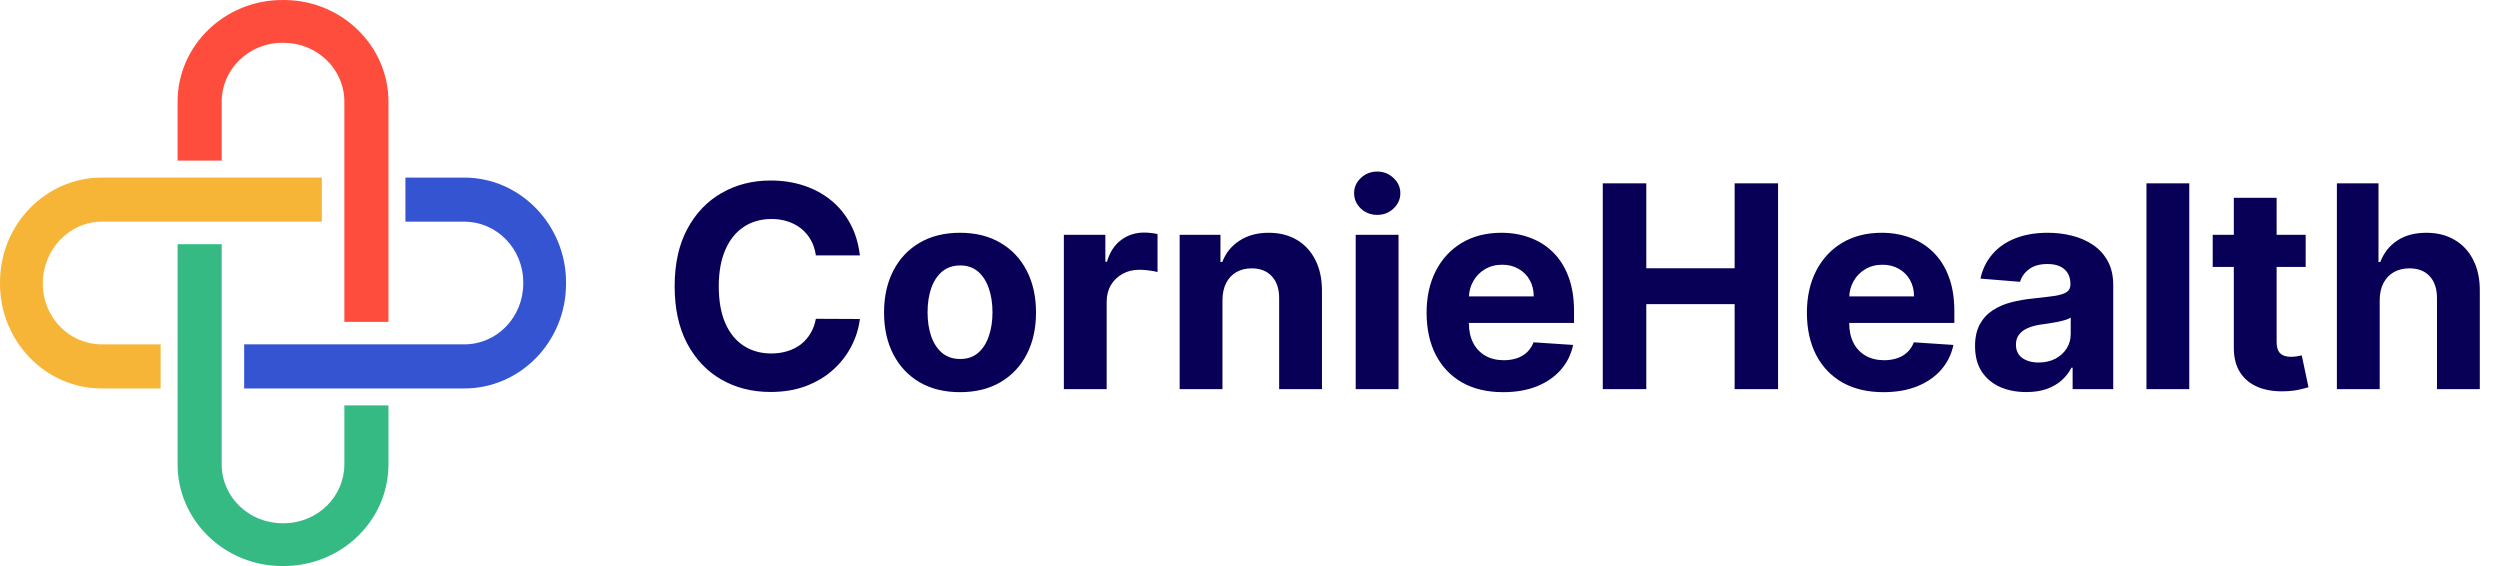 <svg width="212" height="48" viewBox="0 0 212 48" fill="none" xmlns="http://www.w3.org/2000/svg">
<path d="M8.625 18.798H27.294V15.059H8.625C3.892 15.059 0 19.015 0 23.946V24.054C0 28.931 3.839 32.941 8.625 32.941H13.621V31.532V29.202H8.625C5.89 29.202 3.629 26.926 3.629 24.054V23.946C3.681 21.128 5.89 18.798 8.625 18.798Z" fill="#F7B538"/>
<path d="M39.375 15.059H34.379V18.798H39.375C42.11 18.798 44.371 21.074 44.371 23.946V24.054C44.371 26.872 42.162 29.202 39.375 29.202H20.706V31.532V32.941H39.375C44.108 32.941 48 28.985 48 24.054V23.946C48 19.069 44.108 15.059 39.375 15.059Z" fill="#3454D1"/>
<path d="M29.744 27.294H32.941V8.625C32.941 3.892 28.986 0 24.054 0H23.946C19.069 0 15.059 3.839 15.059 8.625V13.621H15.764H18.798V8.625C18.798 5.89 21.074 3.629 23.946 3.629H24.054C26.872 3.629 29.202 5.837 29.202 8.625V27.294H29.744Z" fill="#FE4D3C"/>
<path d="M30.828 34.379H30.286H29.202V39.375C29.202 42.11 26.926 44.371 24.054 44.371H23.946C21.128 44.371 18.798 42.163 18.798 39.375V20.706H16.522H15.818H15.059V39.375C15.059 44.108 19.015 48 23.946 48H24.054C28.931 48 32.941 44.161 32.941 39.375V34.379H30.828Z" fill="#35BA83"/>
<path d="M72.918 21.656H69.185C69.117 21.173 68.977 20.744 68.767 20.369C68.557 19.989 68.287 19.665 67.957 19.398C67.628 19.131 67.247 18.926 66.815 18.784C66.389 18.642 65.926 18.571 65.426 18.571C64.523 18.571 63.736 18.796 63.065 19.244C62.395 19.688 61.875 20.335 61.506 21.188C61.136 22.034 60.952 23.062 60.952 24.273C60.952 25.517 61.136 26.562 61.506 27.409C61.881 28.256 62.403 28.895 63.074 29.327C63.744 29.759 64.52 29.974 65.401 29.974C65.895 29.974 66.352 29.909 66.773 29.778C67.199 29.648 67.577 29.457 67.906 29.207C68.236 28.952 68.508 28.642 68.724 28.278C68.946 27.915 69.099 27.5 69.185 27.034L72.918 27.051C72.821 27.852 72.579 28.625 72.193 29.369C71.812 30.108 71.298 30.77 70.651 31.355C70.008 31.935 69.242 32.395 68.349 32.736C67.463 33.071 66.46 33.239 65.341 33.239C63.784 33.239 62.392 32.886 61.165 32.182C59.943 31.477 58.977 30.457 58.267 29.122C57.562 27.787 57.21 26.171 57.21 24.273C57.21 22.369 57.568 20.75 58.284 19.415C59 18.079 59.972 17.062 61.199 16.364C62.426 15.659 63.807 15.307 65.341 15.307C66.352 15.307 67.29 15.449 68.153 15.733C69.023 16.017 69.793 16.432 70.463 16.977C71.133 17.517 71.679 18.179 72.099 18.963C72.526 19.747 72.798 20.645 72.918 21.656ZM81.41 33.256C80.087 33.256 78.942 32.974 77.976 32.412C77.016 31.844 76.274 31.054 75.751 30.043C75.229 29.026 74.967 27.847 74.967 26.506C74.967 25.153 75.229 23.972 75.751 22.96C76.274 21.943 77.016 21.153 77.976 20.591C78.942 20.023 80.087 19.739 81.41 19.739C82.734 19.739 83.876 20.023 84.837 20.591C85.803 21.153 86.547 21.943 87.07 22.96C87.592 23.972 87.854 25.153 87.854 26.506C87.854 27.847 87.592 29.026 87.07 30.043C86.547 31.054 85.803 31.844 84.837 32.412C83.876 32.974 82.734 33.256 81.41 33.256ZM81.428 30.443C82.03 30.443 82.533 30.273 82.936 29.932C83.34 29.585 83.644 29.114 83.848 28.517C84.058 27.921 84.163 27.241 84.163 26.48C84.163 25.719 84.058 25.04 83.848 24.443C83.644 23.847 83.34 23.375 82.936 23.028C82.533 22.682 82.03 22.509 81.428 22.509C80.82 22.509 80.308 22.682 79.894 23.028C79.484 23.375 79.175 23.847 78.965 24.443C78.76 25.04 78.658 25.719 78.658 26.48C78.658 27.241 78.76 27.921 78.965 28.517C79.175 29.114 79.484 29.585 79.894 29.932C80.308 30.273 80.82 30.443 81.428 30.443ZM90.215 33V19.909H93.734V22.193H93.871C94.109 21.381 94.51 20.767 95.072 20.352C95.635 19.932 96.283 19.722 97.016 19.722C97.197 19.722 97.394 19.733 97.604 19.756C97.814 19.778 97.999 19.81 98.158 19.849V23.071C97.987 23.02 97.751 22.974 97.45 22.935C97.149 22.895 96.874 22.875 96.624 22.875C96.09 22.875 95.612 22.991 95.192 23.224C94.777 23.452 94.447 23.77 94.203 24.179C93.965 24.588 93.845 25.06 93.845 25.594V33H90.215ZM103.665 25.432V33H100.035V19.909H103.495V22.219H103.648C103.938 21.457 104.424 20.855 105.106 20.412C105.788 19.963 106.614 19.739 107.586 19.739C108.495 19.739 109.288 19.938 109.964 20.335C110.64 20.733 111.165 21.301 111.54 22.04C111.915 22.773 112.103 23.648 112.103 24.665V33H108.472V25.312C108.478 24.511 108.273 23.886 107.859 23.438C107.444 22.983 106.873 22.756 106.146 22.756C105.657 22.756 105.225 22.861 104.85 23.071C104.481 23.281 104.191 23.588 103.981 23.991C103.776 24.389 103.671 24.869 103.665 25.432ZM114.964 33V19.909H118.595V33H114.964ZM116.788 18.222C116.249 18.222 115.786 18.043 115.399 17.685C115.018 17.321 114.828 16.886 114.828 16.381C114.828 15.881 115.018 15.452 115.399 15.094C115.786 14.73 116.249 14.548 116.788 14.548C117.328 14.548 117.788 14.73 118.169 15.094C118.555 15.452 118.749 15.881 118.749 16.381C118.749 16.886 118.555 17.321 118.169 17.685C117.788 18.043 117.328 18.222 116.788 18.222ZM127.469 33.256C126.123 33.256 124.964 32.983 123.992 32.438C123.026 31.886 122.282 31.108 121.759 30.102C121.237 29.091 120.975 27.895 120.975 26.514C120.975 25.168 121.237 23.986 121.759 22.969C122.282 21.952 123.018 21.159 123.967 20.591C124.921 20.023 126.04 19.739 127.325 19.739C128.188 19.739 128.992 19.878 129.737 20.156C130.487 20.429 131.14 20.841 131.697 21.392C132.259 21.943 132.697 22.636 133.009 23.472C133.322 24.301 133.478 25.273 133.478 26.386V27.384H122.424V25.134H130.06C130.06 24.611 129.947 24.148 129.719 23.744C129.492 23.341 129.177 23.026 128.773 22.798C128.376 22.565 127.913 22.449 127.384 22.449C126.833 22.449 126.344 22.577 125.918 22.832C125.498 23.082 125.168 23.421 124.93 23.847C124.691 24.267 124.569 24.736 124.563 25.253V27.392C124.563 28.04 124.683 28.599 124.921 29.071C125.165 29.543 125.509 29.906 125.952 30.162C126.396 30.418 126.921 30.546 127.529 30.546C127.933 30.546 128.302 30.489 128.637 30.375C128.972 30.261 129.259 30.091 129.498 29.864C129.737 29.636 129.918 29.358 130.043 29.028L133.401 29.25C133.231 30.057 132.881 30.761 132.353 31.364C131.83 31.96 131.154 32.426 130.325 32.761C129.501 33.091 128.549 33.256 127.469 33.256ZM135.915 33V15.546H139.606V22.747H147.097V15.546H150.779V33H147.097V25.79H139.606V33H135.915ZM159.719 33.256C158.373 33.256 157.214 32.983 156.242 32.438C155.276 31.886 154.532 31.108 154.009 30.102C153.487 29.091 153.225 27.895 153.225 26.514C153.225 25.168 153.487 23.986 154.009 22.969C154.532 21.952 155.268 21.159 156.217 20.591C157.171 20.023 158.29 19.739 159.575 19.739C160.438 19.739 161.242 19.878 161.987 20.156C162.737 20.429 163.39 20.841 163.947 21.392C164.509 21.943 164.947 22.636 165.259 23.472C165.572 24.301 165.728 25.273 165.728 26.386V27.384H154.674V25.134H162.31C162.31 24.611 162.197 24.148 161.969 23.744C161.742 23.341 161.427 23.026 161.023 22.798C160.626 22.565 160.163 22.449 159.634 22.449C159.083 22.449 158.594 22.577 158.168 22.832C157.748 23.082 157.418 23.421 157.18 23.847C156.941 24.267 156.819 24.736 156.813 25.253V27.392C156.813 28.04 156.933 28.599 157.171 29.071C157.415 29.543 157.759 29.906 158.202 30.162C158.646 30.418 159.171 30.546 159.779 30.546C160.183 30.546 160.552 30.489 160.887 30.375C161.222 30.261 161.509 30.091 161.748 29.864C161.987 29.636 162.168 29.358 162.293 29.028L165.651 29.25C165.481 30.057 165.131 30.761 164.603 31.364C164.08 31.96 163.404 32.426 162.575 32.761C161.751 33.091 160.799 33.256 159.719 33.256ZM171.83 33.247C170.995 33.247 170.251 33.102 169.597 32.812C168.944 32.517 168.427 32.082 168.046 31.509C167.671 30.929 167.484 30.207 167.484 29.344C167.484 28.616 167.617 28.006 167.884 27.511C168.151 27.017 168.515 26.619 168.975 26.318C169.435 26.017 169.958 25.79 170.543 25.636C171.134 25.483 171.754 25.375 172.401 25.312C173.163 25.233 173.776 25.159 174.242 25.091C174.708 25.017 175.046 24.909 175.256 24.767C175.467 24.625 175.572 24.415 175.572 24.136V24.085C175.572 23.546 175.401 23.128 175.06 22.832C174.725 22.537 174.248 22.389 173.629 22.389C172.975 22.389 172.455 22.534 172.069 22.824C171.683 23.108 171.427 23.466 171.302 23.898L167.944 23.625C168.114 22.829 168.45 22.142 168.95 21.562C169.45 20.977 170.094 20.528 170.884 20.216C171.68 19.898 172.6 19.739 173.646 19.739C174.373 19.739 175.069 19.824 175.734 19.994C176.404 20.165 176.998 20.429 177.515 20.787C178.038 21.145 178.45 21.605 178.751 22.168C179.052 22.724 179.202 23.392 179.202 24.171V33H175.759V31.185H175.657C175.447 31.594 175.165 31.954 174.813 32.267C174.461 32.574 174.038 32.815 173.543 32.992C173.049 33.162 172.478 33.247 171.83 33.247ZM172.87 30.741C173.404 30.741 173.876 30.636 174.285 30.426C174.694 30.21 175.015 29.921 175.248 29.557C175.481 29.193 175.597 28.781 175.597 28.321V26.932C175.484 27.006 175.327 27.074 175.129 27.136C174.935 27.193 174.717 27.247 174.472 27.298C174.228 27.344 173.984 27.386 173.739 27.426C173.495 27.46 173.273 27.491 173.075 27.52C172.648 27.582 172.276 27.682 171.958 27.818C171.64 27.954 171.393 28.139 171.217 28.372C171.04 28.599 170.952 28.884 170.952 29.224C170.952 29.719 171.131 30.097 171.489 30.358C171.853 30.614 172.313 30.741 172.87 30.741ZM185.65 15.546V33H182.019V15.546H185.65ZM195.521 19.909V22.636H187.638V19.909H195.521ZM189.428 16.773H193.058V28.977C193.058 29.312 193.109 29.574 193.212 29.761C193.314 29.943 193.456 30.071 193.638 30.145C193.825 30.219 194.041 30.256 194.286 30.256C194.456 30.256 194.626 30.241 194.797 30.213C194.967 30.179 195.098 30.153 195.189 30.136L195.76 32.838C195.578 32.895 195.322 32.96 194.993 33.034C194.663 33.114 194.263 33.162 193.791 33.179C192.916 33.213 192.149 33.097 191.49 32.83C190.837 32.562 190.328 32.148 189.964 31.585C189.601 31.023 189.422 30.312 189.428 29.454V16.773ZM201.798 25.432V33H198.168V15.546H201.696V22.219H201.849C202.145 21.446 202.622 20.841 203.281 20.403C203.94 19.96 204.767 19.739 205.761 19.739C206.67 19.739 207.463 19.938 208.139 20.335C208.821 20.727 209.349 21.293 209.724 22.031C210.105 22.764 210.293 23.642 210.287 24.665V33H206.656V25.312C206.662 24.506 206.457 23.878 206.043 23.429C205.634 22.98 205.06 22.756 204.321 22.756C203.827 22.756 203.389 22.861 203.009 23.071C202.634 23.281 202.338 23.588 202.122 23.991C201.912 24.389 201.804 24.869 201.798 25.432Z" fill="#080056"/>
</svg>
